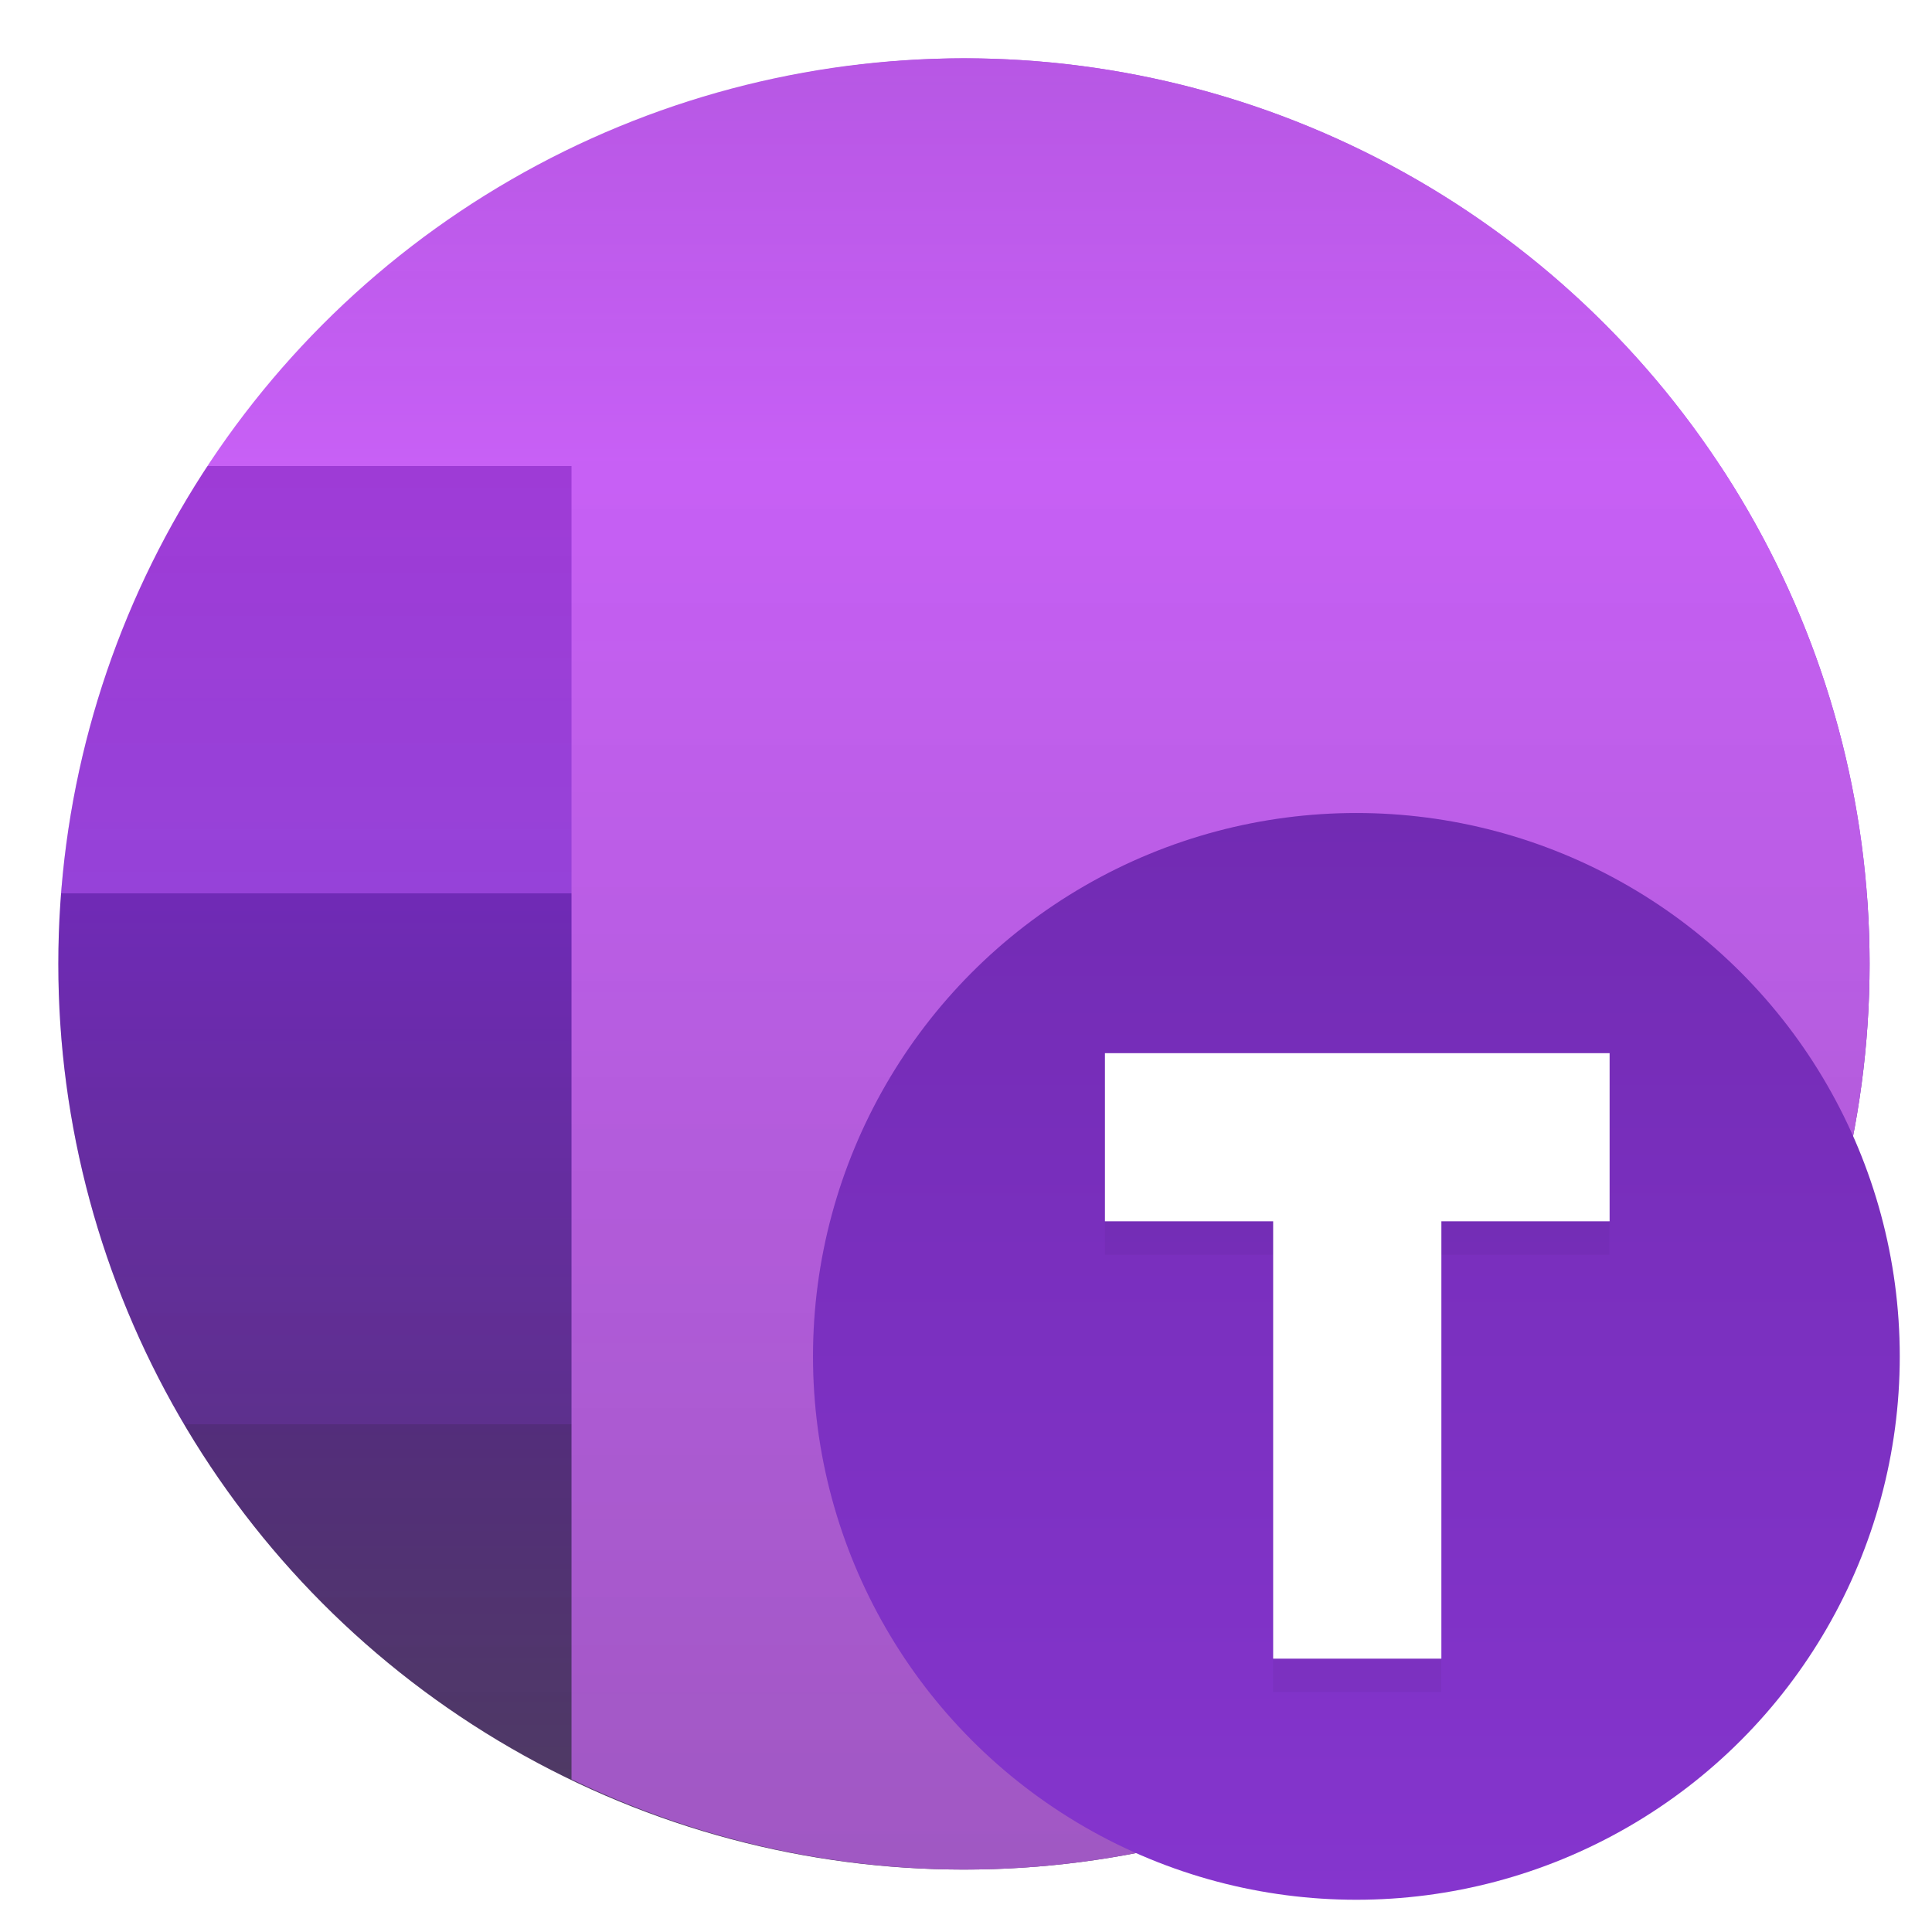 <?xml version="1.0" encoding="UTF-8" standalone="no"?>
<svg
   xmlns:dc="http://purl.org/dc/elements/1.1/"
   xmlns:cc="http://creativecommons.org/ns#"
   xmlns:rdf="http://www.w3.org/1999/02/22-rdf-syntax-ns#"
   xmlns:svg="http://www.w3.org/2000/svg"
   xmlns="http://www.w3.org/2000/svg"
   xmlns:sodipodi="http://sodipodi.sourceforge.net/DTD/sodipodi-0.dtd"
   xmlns:inkscape="http://www.inkscape.org/namespaces/inkscape"
   inkscape:version="1.0 (4035a4fb49, 2020-05-01)"
   sodipodi:docname="teams-for-linux.svg"
   id="svg68"
   version="1.1"
   height="64"
   width="64">
  <sodipodi:namedview
     inkscape:current-layer="svg68"
     inkscape:window-maximized="1"
     inkscape:window-y="36"
     inkscape:window-x="0"
     inkscape:cy="27.697889"
     inkscape:cx="10.849273"
     inkscape:zoom="2.9804688"
     showgrid="false"
     id="namedview70"
     inkscape:window-height="932"
     inkscape:window-width="1920"
     inkscape:pageshadow="2"
     inkscape:pageopacity="0"
     guidetolerance="10"
     gridtolerance="10"
     objecttolerance="10"
     borderopacity="1"
     bordercolor="#666666"
     pagecolor="#ffffff" />
  <defs
     id="defs34">
    <filter
       color-interpolation-filters="sRGB"
       height="1.149"
       width="1.179"
       y="-.074"
       x="-.089"
       id="filter1014">
      <feGaussianBlur
         id="feGaussianBlur2"
         stdDeviation="0.558" />
    </filter>
    <filter
       color-interpolation-filters="sRGB"
       height="1.189"
       width="1.189"
       y="-.094"
       x="-.094"
       id="filter1246">
      <feGaussianBlur
         id="feGaussianBlur5"
         stdDeviation="1.14" />
    </filter>
    <filter
       color-interpolation-filters="sRGB"
       height="1.098"
       width="1.189"
       y="-.049"
       x="-.094"
       id="filter1250">
      <feGaussianBlur
         id="feGaussianBlur8"
         stdDeviation="1.14" />
    </filter>
    <filter
       color-interpolation-filters="sRGB"
       height="1.133"
       width="1.288"
       y="-.067"
       x="-.144"
       id="filter1254">
      <feGaussianBlur
         id="feGaussianBlur11"
         stdDeviation="1.14" />
    </filter>
    <linearGradient
       gradientTransform="matrix(1,0,0,1,-93.769,3.034e-4)"
       gradientUnits="userSpaceOnUse"
       y2="49.545"
       y1="14.169"
       x2="32.734"
       x1="32.734"
       id="linearGradient1270">
      <stop
         id="stop14"
         offset="0"
         stop-color="#7b83eb" />
      <stop
         id="stop16"
         offset="1"
         stop-color="#6356f5" />
    </linearGradient>
    <linearGradient
       gradientTransform="matrix(1,0,0,1,-93.769,3.034e-4)"
       gradientUnits="userSpaceOnUse"
       y2="43.952"
       y1="18.924"
       x2="46.015"
       x1="46.015"
       id="linearGradient1278">
      <stop
         id="stop19"
         offset="0"
         stop-color="#636bcf" />
      <stop
         id="stop21"
         offset="1"
         stop-color="#593edb" />
    </linearGradient>
    <linearGradient
       gradientTransform="matrix(0.724,0,0,0.724,-84.942,8.466)"
       gradientUnits="userSpaceOnUse"
       y2="45.552"
       y1="20.19"
       x2="15.354"
       x1="15.354"
       id="linearGradient1286">
      <stop
         id="stop24"
         offset="0"
         stop-color="#545dde" />
      <stop
         id="stop26"
         offset="1"
         stop-opacity=".965"
         stop-color="#3d38c7" />
    </linearGradient>
    <linearGradient
       gradientUnits="userSpaceOnUse"
       gradientTransform="matrix(3.78,0,0,3.78,-93.77,0.032)"
       y2="1.852"
       y1="15.081"
       x2="7.937"
       x1="7.937"
       id="linearGradient862-3">
      <stop
         id="stop29"
         offset="0"
         stop-color="#f1efeb" />
      <stop
         id="stop31"
         offset="1"
         stop-color="#fdfcfc" />
    </linearGradient>
    <filter
       id="e"
       x="-.036"
       y="-.036"
       width="1.072"
       height="1.072"
       color-interpolation-filters="sRGB">
      <feGaussianBlur
         stdDeviation="0.9"
         id="feGaussianBlur897" />
    </filter>
    <linearGradient
       id="d"
       x1="32"
       x2="32"
       y1="2"
       y2="62"
       gradientUnits="userSpaceOnUse">
      <stop
         stop-opacity="0"
         offset="0"
         id="stop900" />
      <stop
         offset="1"
         id="stop902" />
    </linearGradient>
    <filter
       id="g"
       x="-.036"
       y="-.036"
       width="1.072"
       height="1.072"
       color-interpolation-filters="sRGB">
      <feGaussianBlur
         stdDeviation="0.72"
         id="feGaussianBlur905" />
    </filter>
    <linearGradient
       id="b"
       x1="32"
       x2="32"
       y1="2"
       y2="62"
       gradientUnits="userSpaceOnUse">
      <stop
         stop-color="#b757e4"
         offset="0"
         id="stop908" />
      <stop
         stop-color="#ce63fe"
         offset=".225"
         id="stop910" />
      <stop
         stop-color="#a43dde"
         offset=".225"
         id="stop912" />
      <stop
         stop-color="#a147e8"
         offset=".461"
         id="stop914" />
      <stop
         stop-color="#782dc4"
         offset=".461"
         id="stop916" />
      <stop
         stop-color="#69369f"
         offset=".754"
         id="stop918" />
      <stop
         stop-color="#5e338b"
         offset=".754"
         id="stop920" />
      <stop
         stop-color="#5b4770"
         offset="1"
         id="stop922" />
    </linearGradient>
    <linearGradient
       id="a"
       x1="32"
       x2="32"
       y1="2"
       y2="62"
       gradientTransform="matrix(-1,0,0,1,64,0)"
       gradientUnits="userSpaceOnUse">
      <stop
         stop-color="#b757e4"
         offset="0"
         id="stop925" />
      <stop
         stop-color="#ce63fe"
         offset=".225"
         id="stop927" />
      <stop
         stop-color="#bc67e5"
         offset="1"
         id="stop929" />
    </linearGradient>
    <linearGradient
       id="c"
       x1="45"
       x2="45"
       y1="27"
       y2="63"
       gradientUnits="userSpaceOnUse">
      <stop
         stop-color="#722bb3"
         offset="0"
         id="stop932" />
      <stop
         stop-color="#8535ce"
         offset="1"
         id="stop934" />
    </linearGradient>
    <filter
       id="f"
       x="-.063"
       y="-.057"
       width="1.126"
       height="1.115"
       color-interpolation-filters="sRGB">
      <feGaussianBlur
         stdDeviation="0.477"
         id="feGaussianBlur937" />
    </filter>
  </defs>
  <g
     transform="translate(-0.068,-0.068)"
     id="g954"
     fill-rule="evenodd">
    <circle
       id="circle942"
       style="paint-order:stroke fill markers"
       opacity="0.25"
       filter="url(#e)"
       r="30"
       cy="32"
       cx="32" />
    <circle
       id="circle944"
       style="fill:url(#b);paint-order:stroke fill markers"
       fill="url(#b)"
       r="30"
       cy="32"
       cx="32" />
    <path
       id="path946"
       style="fill:url(#a);paint-order:stroke fill markers"
       fill="url(#a)"
       d="M 32,2 A 30,30 0 0 1 62,32 30,30 0 0 1 32,62 30,30 0 0 1 19,59.008 V 5.006 A 30,30 0 0 1 32,2 Z" />
    <circle
       id="circle948"
       style="fill:url(#d);paint-order:stroke fill markers"
       opacity="0.15"
       fill="url(#d)"
       r="30"
       cy="32"
       cx="32" />
    <circle
       id="circle950"
       style="paint-order:stroke fill markers"
       opacity="0.15"
       filter="url(#g)"
       r="24"
       cy="32"
       cx="32"
       transform="matrix(0.75,0,0,0.75,21,21)" />
    <circle
       id="circle952"
       style="fill:url(#c);paint-order:stroke fill markers"
       fill="url(#c)"
       r="18"
       cy="45"
       cx="45" />
  </g>
  <g
     transform="matrix(1.539,0,0,1.539,156.184,-4.891)"
     id="g1027">
    <path
       transform="matrix(0.724,0,0,0.724,-84.942,8.466)"
       d="m 10,25 v 5 h 5 v 13 h 5 V 30 h 5 v -5 z"
       filter="url(#filter1014)"
       opacity="0.2"
       id="path1023" />
    <path
       d="m -77.701,25.847 v 3.619 h 3.621 v 9.414 h 3.621 v -9.414 h 3.621 v -3.619 h -10.863 z"
       fill="#ffffff"
       stroke-width="0.724"
       id="path1025" />
  </g>
</svg>
